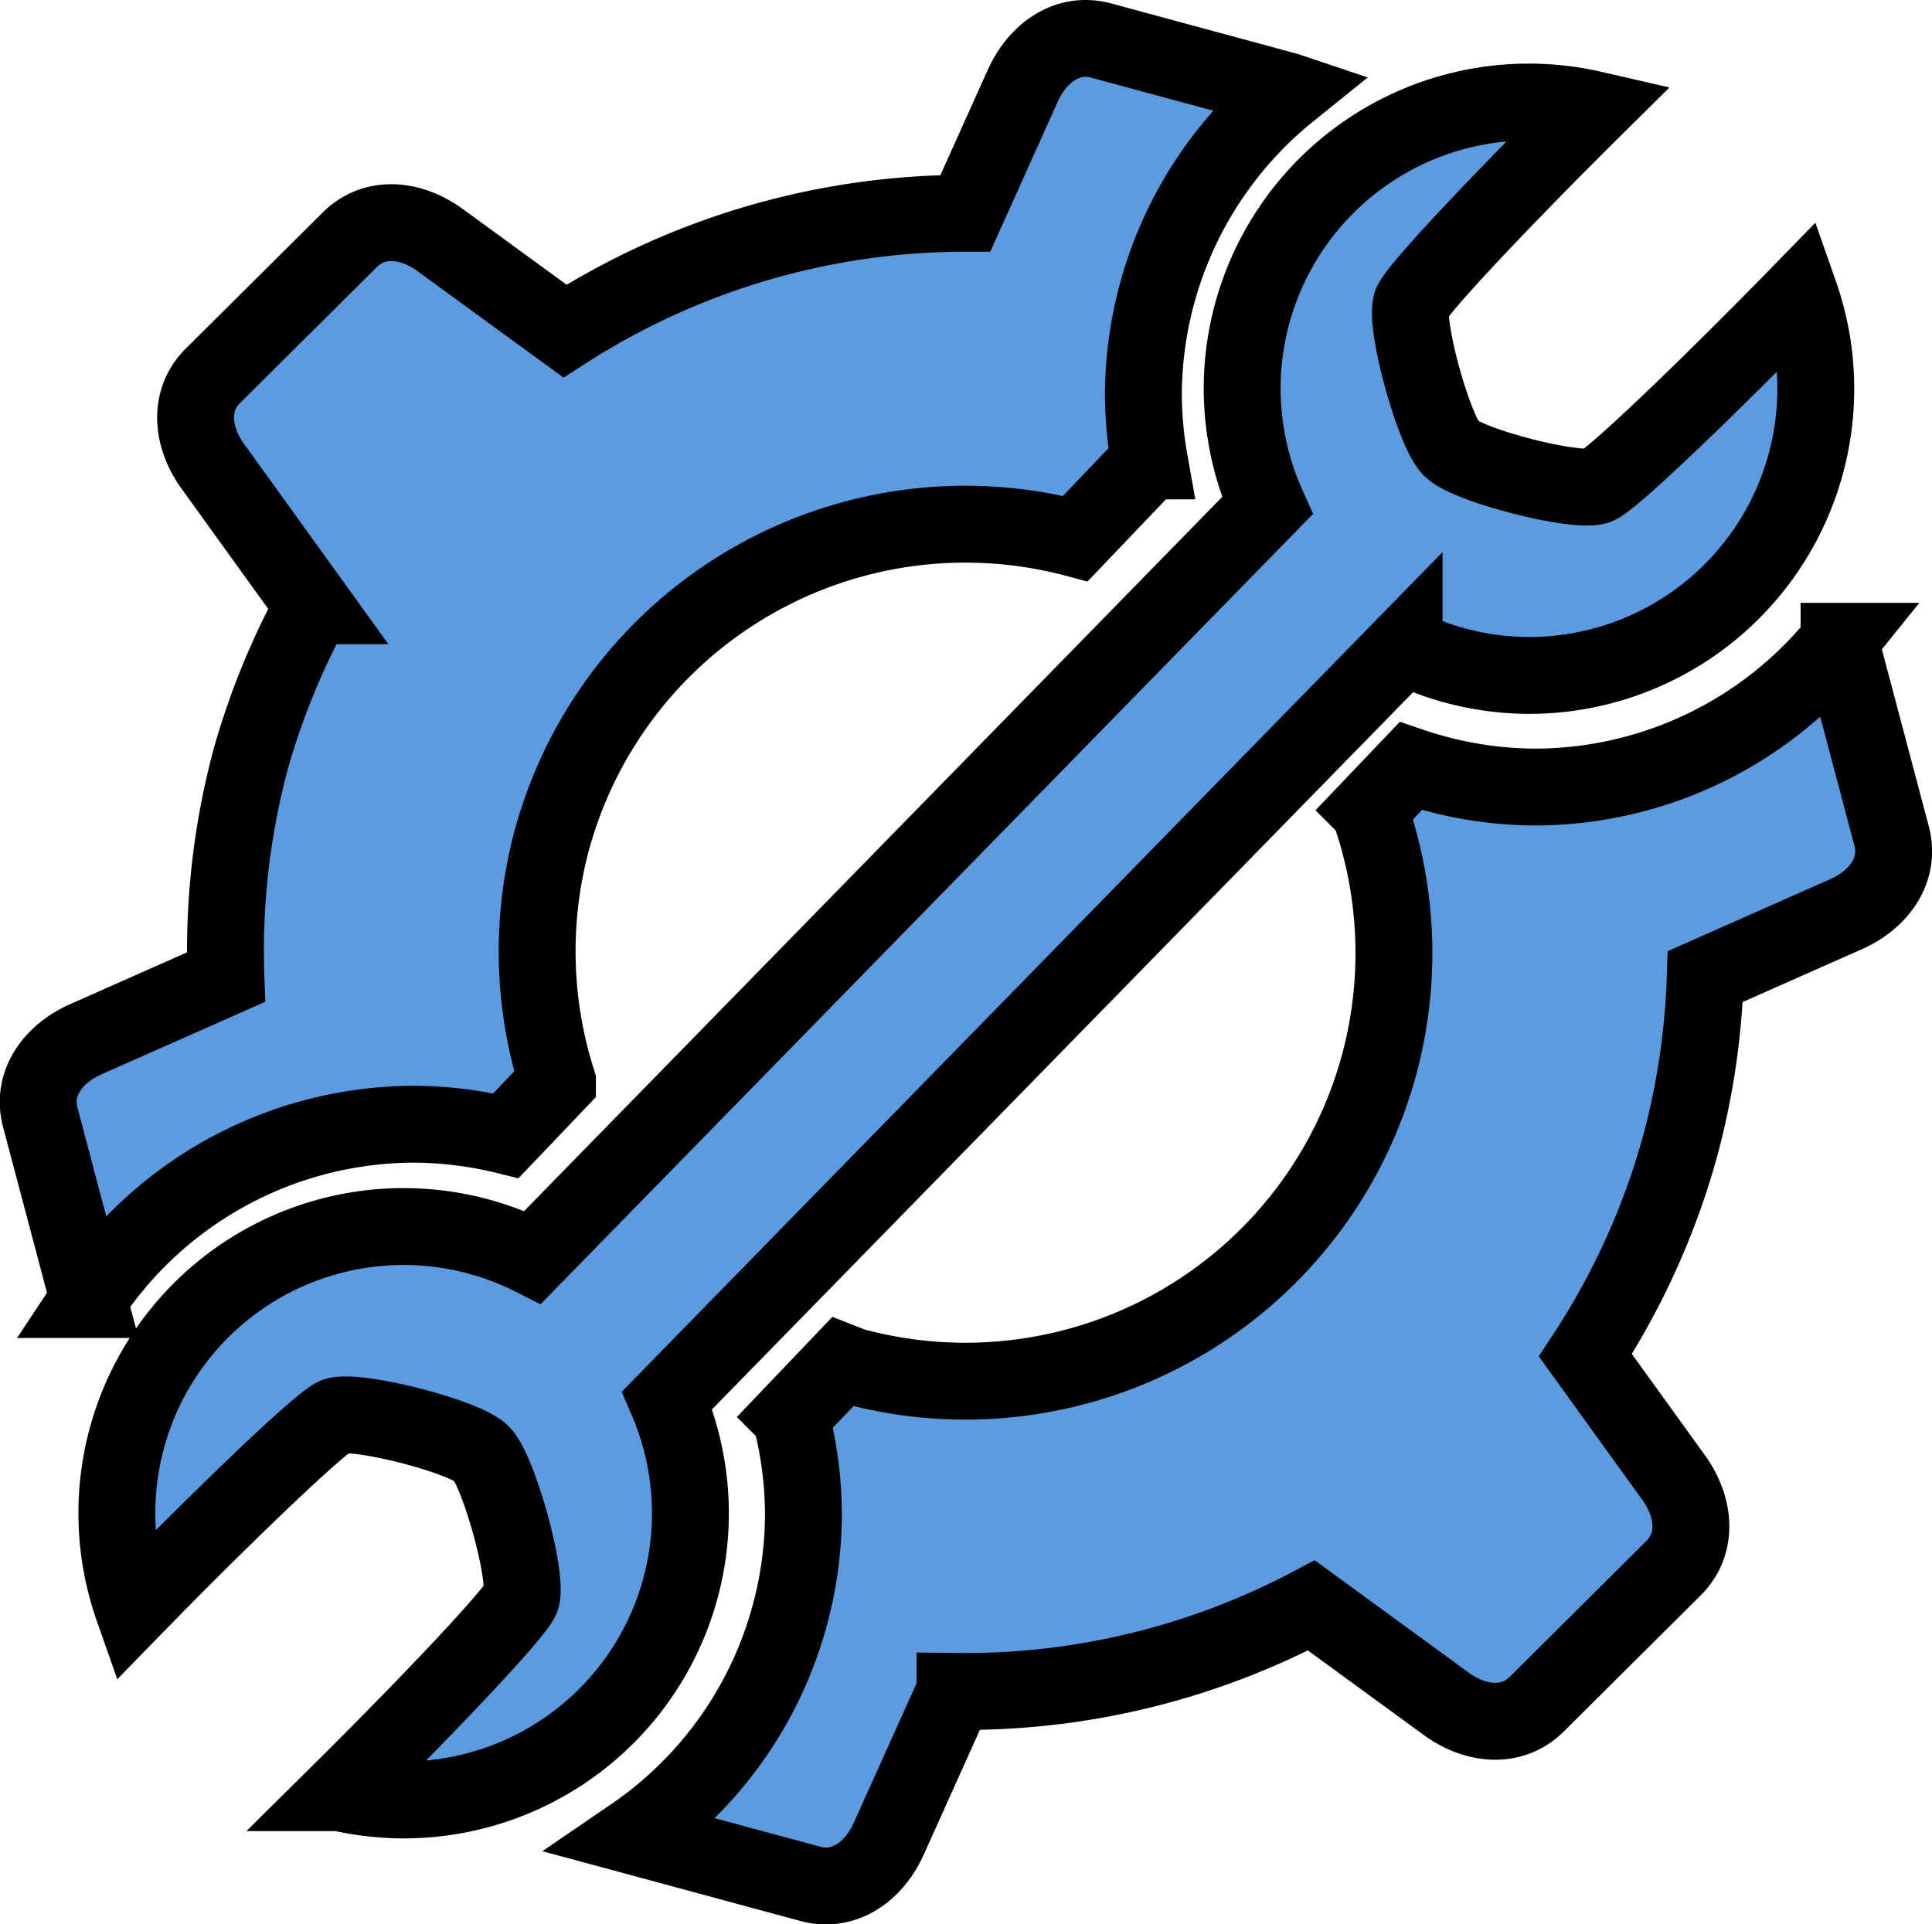 <?xml version="1.0" encoding="UTF-8" standalone="no"?>
<!-- Created with Inkscape (http://www.inkscape.org/) -->

<svg
   viewBox="0 0 33.247 33.119"
   version="1.1"
   id="project"
   xml:space="preserve"
   xmlns="http://www.w3.org/2000/svg"
   xmlns:svg="http://www.w3.org/2000/svg"><defs
     id="defs1" /><g
     id="layer1"
     transform="translate(-82.745,-121.825)"><path
       id="rect5"
       style="fill:#5c9bdf;fill-opacity:1;stroke:#000000;stroke-width:1.323"
       d="m 101.479,122.488 c -0.495,-0.027 -0.913,0.323 -1.132,0.809 l -0.989,2.199 a 12.741,12.741 0 0 0 -6.891,2.027 l -2.149,-1.567 c -0.492,-0.359 -1.123,-0.434 -1.554,-0.004 l -2.355,2.341 c -0.432,0.429 -0.36,1.061 -0.004,1.555 l 1.732,2.403 a 12.741,12.741 0 0 0 -1.078,2.64 12.741,12.741 0 0 0 -0.426,3.752 l -2.415,1.07 c -0.557,0.247 -0.936,0.756 -0.78,1.344 l 0.831,3.135 a 6.733,6.733 0 0 1 5.568,-3.018 6.733,6.733 0 0 1 1.615,0.197 l 0.886,-0.929 a 7.376,7.376 0 0 1 -0.099,-4.15 7.376,7.376 0 0 1 9.012,-5.198 l 1.274,-1.336 a 6.733,6.733 0 0 1 -0.104,-1.122 6.733,6.733 0 0 1 2.506,-5.235 c -0.009,-0.003 -0.017,-0.008 -0.026,-0.01 l -3.205,-0.868 c -0.073,-0.02 -0.146,-0.031 -0.217,-0.035 z m 12.913,10.374 a 6.733,6.733 0 0 1 -5.238,2.509 6.733,6.733 0 0 1 -2.132,-0.361 l -0.715,0.75 a 7.376,7.376 0 0 1 0.171,4.389 7.376,7.376 0 0 1 -9.047,5.191 7.376,7.376 0 0 1 -0.19,-0.072 l -0.891,0.934 a 6.733,6.733 0 0 1 0.221,1.705 6.733,6.733 0 0 1 -2.934,5.515 l 3.053,0.826 c 0.588,0.159 1.099,-0.218 1.348,-0.774 l 1.142,-2.538 a 12.741,12.741 0 0 0 6.132,-1.48 l 2.324,1.696 c 0.492,0.359 1.123,0.433 1.554,0.004 l 2.354,-2.341 c 0.432,-0.429 0.361,-1.061 0.005,-1.555 l -1.521,-2.109 a 12.741,12.741 0 0 0 1.629,-3.598 12.741,12.741 0 0 0 0.433,-2.92 l 2.426,-1.075 c 0.557,-0.247 0.937,-0.756 0.781,-1.344 l -0.851,-3.21 c -0.013,-0.051 -0.034,-0.095 -0.054,-0.141 z" /><path
       id="path10"
       style="fill:#5c9bdf;fill-opacity:1;stroke:#000000;stroke-width:1.323;stroke-dasharray:none"
       d="m 109.056,123.581 a 4.934,4.934 0 0 0 -4.935,4.934 4.934,4.934 0 0 0 0.433,2.014 l -12.642,12.935 a 4.934,4.934 0 0 0 -2.221,-0.529 4.934,4.934 0 0 0 -4.935,4.935 4.934,4.934 0 0 0 0.278,1.631 c 1.466,-1.504 3.263,-3.243 3.497,-3.308 0.398,-0.11 2.203,0.356 2.497,0.645 0.294,0.289 0.794,2.085 0.69,2.485 -0.059,0.227 -1.668,1.913 -3.125,3.356 a 4.934,4.934 0 0 0 1.098,0.125 4.934,4.934 0 0 0 4.935,-4.934 4.934,4.934 0 0 0 -0.4,-1.945 l 12.682,-12.975 a 4.934,4.934 0 0 0 2.149,0.5 4.934,4.934 0 0 0 4.935,-4.935 4.934,4.934 0 0 0 -0.278,-1.631 c -1.466,1.504 -3.263,3.243 -3.497,3.308 -0.398,0.11 -2.203,-0.356 -2.497,-0.645 -0.294,-0.289 -0.794,-2.085 -0.69,-2.485 0.059,-0.227 1.668,-1.913 3.125,-3.356 a 4.934,4.934 0 0 0 -1.098,-0.125 z" /></g></svg>
